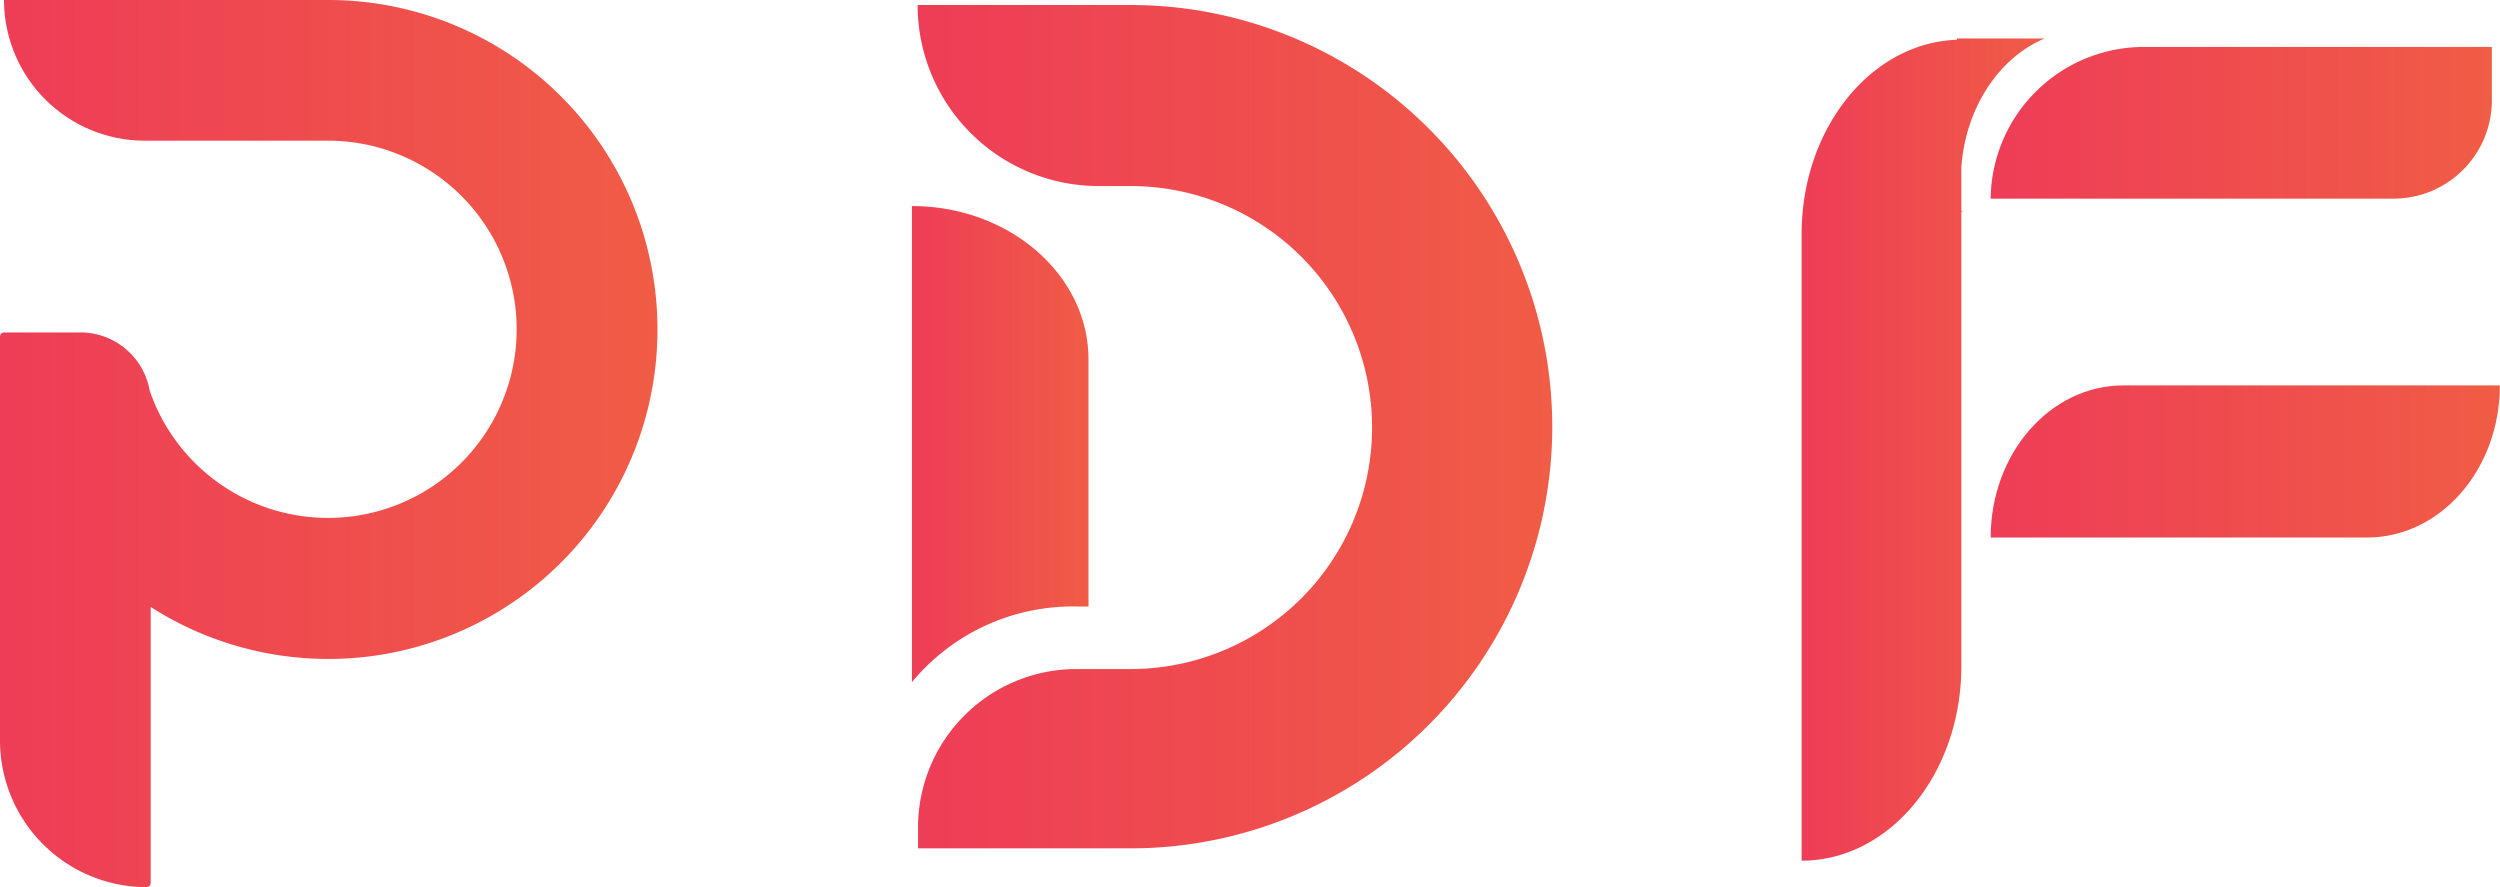 <svg xmlns="http://www.w3.org/2000/svg" xmlns:xlink="http://www.w3.org/1999/xlink" viewBox="0 0 174.69 61.99"><defs><style>.cls-1{fill:url(#linear-gradient);}.cls-2{fill:url(#linear-gradient-2);}.cls-3{fill:url(#linear-gradient-3);}.cls-4{fill:url(#linear-gradient-4);}.cls-5{fill:url(#linear-gradient-5);}.cls-6{fill:url(#linear-gradient-6);}</style><linearGradient id="linear-gradient" y1="31" x2="45.94" y2="31" gradientUnits="userSpaceOnUse"><stop offset="0" stop-color="#ee3d57"/><stop offset="1" stop-color="#f05c45"/></linearGradient><linearGradient id="linear-gradient-2" x1="139.1" y1="32.24" x2="174.69" y2="32.24" xlink:href="#linear-gradient"/><linearGradient id="linear-gradient-3" x1="125.89" y1="31.43" x2="142.87" y2="31.43" xlink:href="#linear-gradient"/><linearGradient id="linear-gradient-4" x1="139.1" y1="8.58" x2="174.12" y2="8.58" xlink:href="#linear-gradient"/><linearGradient id="linear-gradient-5" x1="64.12" y1="29.8" x2="108.45" y2="29.8" xlink:href="#linear-gradient"/><linearGradient id="linear-gradient-6" x1="63.72" y1="31.03" x2="76.06" y2="31.03" xlink:href="#linear-gradient"/></defs><title>Asset 9@2xd</title><g id="Layer_2" data-name="Layer 2"><g id="Layer_1-2" data-name="Layer 1"><path class="cls-1" d="M45.94,23A23,23,0,0,1,10.53,42.41V61.7a.29.29,0,0,1-.29.29A10.25,10.25,0,0,1,0,51.74V23.52a.29.29,0,0,1,.29-.29H5.62a4.91,4.91,0,0,1,4.84,4.07A13.18,13.18,0,1,0,22.93,9.83H10.12A9.84,9.84,0,0,1,.28,0H22.93A23,23,0,0,1,45.94,23Z"/><path class="cls-2" d="M148.38,26.93c-5.13,0-9.28,4.76-9.28,10.63H165.4c5.13,0,9.28-4.76,9.28-10.63Z"/><path class="cls-3" d="M137.05,14.69v-3c.3-4.19,2.65-7.67,5.82-9h-6.13v.09c-6,.2-10.85,6.2-10.85,13.57V60.14c6.16,0,11.16-6.08,11.16-13.58V14.78h.15A.17.17,0,0,1,137.05,14.69Z"/><path class="cls-4" d="M174.12,7.08V3.28H149.94a10.72,10.72,0,0,0-10.84,10.6h28.08A6.87,6.87,0,0,0,174.12,7.08Z"/><path class="cls-5" d="M79,.35H77.77v0H64.12A12.65,12.65,0,0,0,76.76,13h1v0H79a16.87,16.87,0,1,1,0,33.75c-.3,0-.6,0-.89,0v0H75.22A11.07,11.07,0,0,0,64.15,57.74v1.54H78.26v0H79A29.45,29.45,0,0,0,79,.35Z"/><path class="cls-6" d="M75.23,42.38h.83V25.13c0-5.93-5.53-10.73-12.34-10.73V47.67A14.58,14.58,0,0,1,75.23,42.38Z"/></g></g></svg>
